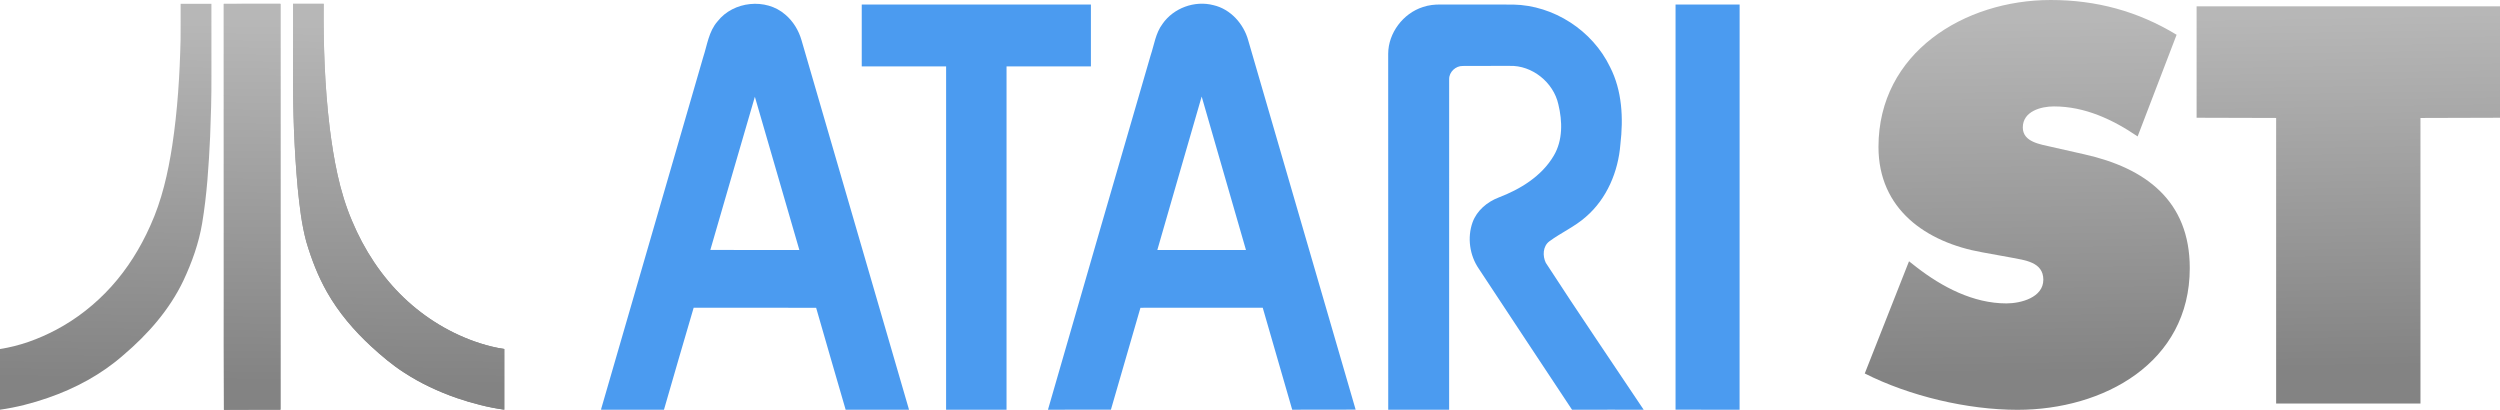 <?xml version="1.0" encoding="UTF-8" standalone="no"?>
<!-- Generator: Adobe Illustrator 13.0.0, SVG Export Plug-In . SVG Version: 6.00 Build 14948)  -->

<svg
   xmlns:ns="&amp;ns_sfw;"
   xmlns:dc="http://purl.org/dc/elements/1.1/"
   xmlns:cc="http://creativecommons.org/ns#"
   xmlns:rdf="http://www.w3.org/1999/02/22-rdf-syntax-ns#"
   xmlns:svg="http://www.w3.org/2000/svg"
   xmlns="http://www.w3.org/2000/svg"
   xmlns:xlink="http://www.w3.org/1999/xlink"
   xmlns:sodipodi="http://sodipodi.sourceforge.net/DTD/sodipodi-0.dtd"
   xmlns:inkscape="http://www.inkscape.org/namespaces/inkscape"
   version="1.2"
   id="Ebene_2"
   x="0px"
   y="0px"
   width="566.929px"
   height="92.934px"
   viewBox="0 0 566.929 92.934"
   xml:space="preserve"
   inkscape:version="0.91 r13725"
   sodipodi:docname="logoconsole.svg"><defs
     id="defs39"><linearGradient
       inkscape:collect="always"
       id="linearGradient5174"><stop
         style="stop-color:#838383;stop-opacity:1;"
         offset="0"
         id="stop5176" /><stop
         style="stop-color:#838383;stop-opacity:0;"
         offset="1"
         id="stop5178" /></linearGradient><linearGradient
       inkscape:collect="always"
       id="linearGradient5172"><stop
         style="stop-color:#838383;stop-opacity:1;"
         offset="0"
         id="stop5152" /><stop
         style="stop-color:#b7b7b7;stop-opacity:1"
         offset="1"
         id="stop5154" /></linearGradient><linearGradient
       inkscape:collect="always"
       xlink:href="#linearGradient5172"
       id="linearGradient5156"
       x1="54.698"
       y1="86.631"
       x2="55.923"
       y2="5.286"
       gradientUnits="userSpaceOnUse" /><linearGradient
       inkscape:collect="always"
       xlink:href="#linearGradient5174"
       id="linearGradient5180"
       x1="422.876"
       y1="46.467"
       x2="566.929"
       y2="46.467"
       gradientUnits="userSpaceOnUse" /><linearGradient
       inkscape:collect="always"
       xlink:href="#linearGradient5172"
       id="linearGradient5184"
       gradientUnits="userSpaceOnUse"
       x1="503.286"
       y1="83.867"
       x2="501.947"
       y2="3.924" /><linearGradient
       inkscape:collect="always"
       xlink:href="#linearGradient5172"
       id="linearGradient5208"
       gradientUnits="userSpaceOnUse"
       x1="54.698"
       y1="86.631"
       x2="55.923"
       y2="5.286" /><linearGradient
       inkscape:collect="always"
       xlink:href="#linearGradient5172"
       id="linearGradient5210"
       gradientUnits="userSpaceOnUse"
       x1="54.698"
       y1="86.631"
       x2="55.923"
       y2="5.286" /><linearGradient
       inkscape:collect="always"
       xlink:href="#linearGradient5172"
       id="linearGradient5212"
       gradientUnits="userSpaceOnUse"
       x1="54.698"
       y1="86.631"
       x2="55.923"
       y2="5.286" /><linearGradient
       inkscape:collect="always"
       xlink:href="#linearGradient5172"
       id="linearGradient5214"
       gradientUnits="userSpaceOnUse"
       x1="54.698"
       y1="86.631"
       x2="55.923"
       y2="5.286" /><linearGradient
       inkscape:collect="always"
       xlink:href="#linearGradient5172"
       id="linearGradient5216"
       gradientUnits="userSpaceOnUse"
       x1="54.698"
       y1="86.631"
       x2="55.923"
       y2="5.286" /></defs><sodipodi:namedview
     pagecolor="#ffffff"
     bordercolor="#666666"
     borderopacity="1"
     objecttolerance="10"
     gridtolerance="10"
     guidetolerance="10"
     inkscape:pageopacity="0"
     inkscape:pageshadow="2"
     inkscape:window-width="1680"
     inkscape:window-height="975"
     id="namedview37"
     showgrid="false"
     inkscape:zoom="2.1390374"
     inkscape:cx="244.43743"
     inkscape:cy="41.663082"
     inkscape:window-x="1671"
     inkscape:window-y="-9"
     inkscape:window-maximized="1"
     inkscape:current-layer="Ebene_2" /><g
     id="g7"
     style="fill:#4b9bf0;fill-opacity:1"><path
       style="fill:#4b9bf0;fill-opacity:1"
       inkscape:connector-curvature="0"
       id="path9"
       d="m 162.729,4.833 c 3.574,-4.573 10.968,-5.354 15.352,-1.521 1.792,1.512 3.048,3.597 3.689,5.837 8.115,27.926 16.267,55.834 24.372,83.762 -4.791,0.003 -9.582,-0.008 -14.371,0.003 -2.258,-7.694 -4.463,-15.41 -6.693,-23.114 -9.26,-0.027 -18.519,-0.008 -27.777,-0.011 -2.269,7.701 -4.505,15.411 -6.733,23.13 -4.763,-0.021 -9.525,-0.008 -14.29,-0.011 7.71,-26.638 15.428,-53.272 23.175,-79.901 0.921,-2.786 1.265,-5.9 3.276,-8.174 m 8.454,17.11 c -3.396,11.568 -6.723,23.16 -10.098,34.734 6.73,0.03 13.458,0.011 20.186,0.011 -3.368,-11.581 -6.72,-23.163 -10.088,-34.745 z" /><path
       style="fill:#4b9bf0;fill-opacity:1"
       inkscape:connector-curvature="0"
       id="path11"
       d="m 263.614,5.434 c 2.495,-3.62 7.32,-5.379 11.567,-4.261 3.89,0.896 6.865,4.248 7.893,8.021 8.106,27.905 16.241,55.798 24.345,83.694 -4.793,0.043 -9.588,0 -14.383,0.021 -2.229,-7.704 -4.437,-15.423 -6.683,-23.122 -9.245,0.003 -18.489,-0.021 -27.733,0.006 -2.21,7.713 -4.487,15.405 -6.698,23.113 -4.759,0.003 -9.517,0 -14.274,0.003 7.704,-26.78 15.501,-53.539 23.268,-80.305 0.817,-2.417 1.13,-5.081 2.698,-7.17 m -1.166,51.254 c 6.702,0.01 13.401,0.003 20.102,0.003 -3.332,-11.604 -6.719,-23.191 -10.045,-34.8 -3.347,11.6 -6.728,23.192 -10.057,34.797 z" /><path
       style="fill:#4b9bf0;fill-opacity:1"
       inkscape:connector-curvature="0"
       id="path13"
       d="m 195.418,1.034 c 17.325,0 34.65,0 51.97,0 0,4.675 0,9.344 0,14.018 -6.378,0.005 -12.755,-0.007 -19.131,0.005 0,25.952 0.004,51.902 -0.003,77.854 -4.566,0 -9.139,0 -13.706,0 0,-25.951 -0.004,-51.901 0.004,-77.854 -6.379,-0.012 -12.755,0 -19.133,-0.005 -0.001,-4.673 -0.004,-9.344 -0.001,-14.018 z" /><path
       style="fill:#4b9bf0;fill-opacity:1"
       inkscape:connector-curvature="0"
       id="path15"
       d="m 322.652,1.604 c 1.316,-0.455 2.721,-0.608 4.111,-0.577 5.461,0.021 10.922,0.005 16.389,0.009 9.197,0.168 17.979,5.88 21.961,14.157 2.756,5.377 3.041,11.633 2.344,17.53 -0.475,6.176 -3.068,12.35 -7.814,16.44 -2.508,2.236 -5.631,3.592 -8.313,5.578 -1.475,1.126 -1.545,3.302 -0.785,4.859 7.25,11.194 14.789,22.207 22.189,33.309 -5.412,0.011 -10.824,-0.016 -16.238,0.011 -7.088,-10.646 -14.104,-21.344 -21.16,-32 -2.074,-3.031 -2.637,-7.051 -1.396,-10.518 0.971,-2.652 3.293,-4.599 5.877,-5.599 4.936,-1.882 9.799,-4.842 12.533,-9.498 2.076,-3.503 1.973,-7.816 1.039,-11.647 -1.098,-4.974 -5.943,-8.89 -11.061,-8.716 -3.543,0.024 -7.08,-0.021 -10.615,0.018 -1.6,-0.037 -3.105,1.353 -3.086,2.979 -0.018,24.99 0.01,49.985 -0.006,74.979 -4.605,-0.008 -9.203,0 -13.809,-0.008 -0.01,-26.902 0.01,-53.814 -0.01,-80.719 0.024,-4.716 3.377,-9.154 7.85,-10.587 z" /><path
       style="fill:#4b9bf0;fill-opacity:1"
       inkscape:connector-curvature="0"
       id="path17"
       d="m 379.968,1.034 c 4.842,0 9.684,0 14.529,0 -0.006,30.63 0.004,61.251 -0.01,91.876 -4.84,-0.013 -9.68,0 -14.521,-0.003 0.002,-30.625 0.002,-61.246 0.002,-91.873 z" /></g><g
     id="g19"
     style="fill:url(#linearGradient5156);fill-opacity:1;stroke:none;stroke-opacity:1"><path
       style="fill:url(#linearGradient5208);fill-opacity:1;stroke:none;stroke-opacity:1"
       inkscape:connector-curvature="0"
       id="path21"
       d="m 40.963,0.865 c 2.326,-0.009 4.651,0 6.981,-0.006 0.008,5.472 0,10.942 0.003,16.41 0.021,4.567 -0.106,9.131 -0.295,13.694 -0.312,6.586 -0.725,13.188 -1.814,19.696 -0.75,4.486 -2.305,8.819 -4.229,12.932 -3.142,6.622 -8.081,12.226 -13.632,16.938 -4.964,4.37 -10.892,7.555 -17.126,9.701 C 7.324,91.455 3.694,92.386 0,92.91 0.003,88.322 0.003,83.729 0,79.143 c 4.449,-0.67 8.726,-2.249 12.696,-4.337 4.712,-2.492 8.954,-5.841 12.526,-9.794 3.688,-4.077 6.626,-8.801 8.856,-13.813 2.627,-5.765 4.033,-11.994 4.989,-18.229 1.198,-7.927 1.697,-15.951 1.882,-23.958 0.03,-2.713 0.007,-5.429 0.014,-8.147 z" /><path
       style="fill:url(#linearGradient5210);fill-opacity:1;stroke:none;stroke-opacity:1"
       inkscape:connector-curvature="0"
       id="path23"
       d="m 50.75,0.875 c 4.283,-0.028 8.565,-0.003 12.85,-0.01 10e-4,30.68 10e-4,61.362 0,92.042 -4.274,0.011 -8.547,-0.021 -12.82,0.021 C 50.728,83.147 50.773,73.357 50.758,63.577 50.752,42.678 50.766,21.778 50.75,0.875 Z" /><path
       style="fill:url(#linearGradient5212);fill-opacity:1;stroke:none;stroke-opacity:1"
       inkscape:connector-curvature="0"
       id="path25"
       d="m 66.458,0.865 c 2.315,-0.006 4.627,-0.009 6.939,0 -0.076,9.354 0.244,18.729 1.358,28.021 0.913,7.22 2.201,14.494 5.076,21.218 2.725,6.505 6.654,12.555 11.774,17.433 4.892,4.663 10.814,8.248 17.252,10.309 1.796,0.571 3.632,1.021 5.501,1.299 -0.001,4.586 -0.004,9.171 0,13.757 -3.669,-0.499 -7.267,-1.444 -10.769,-2.636 C 99.42,88.817 95.387,86.937 91.682,84.524 88.978,82.793 86.519,80.71 84.158,78.539 80.264,74.944 76.781,70.869 74.162,66.245 72.116,62.645 70.622,58.759 69.451,54.797 68.378,50.814 67.923,46.69 67.506,42.596 66.701,33.741 66.4,24.843 66.456,15.956 c 0.002,-5.033 0,-10.061 0.002,-15.091 z" /><path
       style="fill:url(#linearGradient5214);fill-opacity:1;stroke:none;stroke-opacity:1"
       inkscape:connector-curvature="0"
       id="path27"
       d="m 50.75,0.875 c 0.015,20.9 0.003,41.803 0.008,62.7 0.014,9.778 -0.032,19.565 0.022,29.352 4.272,-0.039 8.547,-0.01 12.82,-0.021 10e-4,-30.68 10e-4,-61.361 0,-92.047 -4.283,0.013 -8.566,-0.011 -12.85,0.016" /><path
       style="fill:url(#linearGradient5216);fill-opacity:1;stroke:none;stroke-opacity:1"
       inkscape:connector-curvature="0"
       id="path29"
       d="m 66.458,0.865 c -0.002,5.026 0,10.058 0,15.085 -0.057,8.884 0.245,17.781 1.05,26.64 0.417,4.094 0.872,8.218 1.945,12.201 1.169,3.962 2.665,7.851 4.711,11.448 2.618,4.622 6.102,8.699 9.996,12.294 2.363,2.174 4.82,4.254 7.524,5.985 3.705,2.413 7.738,4.29 11.907,5.742 3.501,1.189 7.1,2.134 10.769,2.636 -0.004,-4.586 -0.001,-9.171 0,-13.757 -1.867,-0.272 -3.706,-0.728 -5.501,-1.299 C 102.421,75.779 96.498,72.194 91.607,67.531 86.487,62.659 82.558,56.605 79.833,50.098 76.958,43.374 75.67,36.1 74.757,28.88 73.642,19.589 73.323,10.214 73.399,0.859 71.084,0.858 68.771,0.861 66.458,0.865" /></g><g
     id="g31"
     style="fill:url(#linearGradient5180);fill-opacity:1"><path
       inkscape:connector-curvature="0"
       style="fill:url(#linearGradient5184);fill-opacity:1"
       d="m 465.045,0 c -19.589,0 -39.064,11.945 -39.059,33.324 0,14.096 10.75,21.623 23.527,23.893 l 6.572,1.193 c 2.984,0.598 7.285,0.955 7.285,5.016 0,4.064 -5.132,5.377 -8.361,5.377 -7.526,0 -14.572,-3.704 -20.426,-8.242 l -1.672,-1.312 -10.035,25.443 c 10.155,5.138 23.291,8.242 34.641,8.242 19.471,0 39.061,-10.633 39.061,-32.133 C 496.578,45.511 486.543,38.104 472.688,35 l -7.408,-1.676 c -2.505,-0.598 -6.566,-1.072 -6.566,-4.418 0,-3.703 4.182,-4.775 7.049,-4.775 7.047,0 13.377,2.988 18.99,6.807 L 493.592,7.885 C 484.752,2.509 475.315,0 465.045,0 Z m 33.082,1.434 0,25.266 18.035,0.051 0,64.75 32.73,0 0,-64.748 18.037,-0.053 0,-25.266 -68.803,0 z"
       id="path33" /></g></svg>